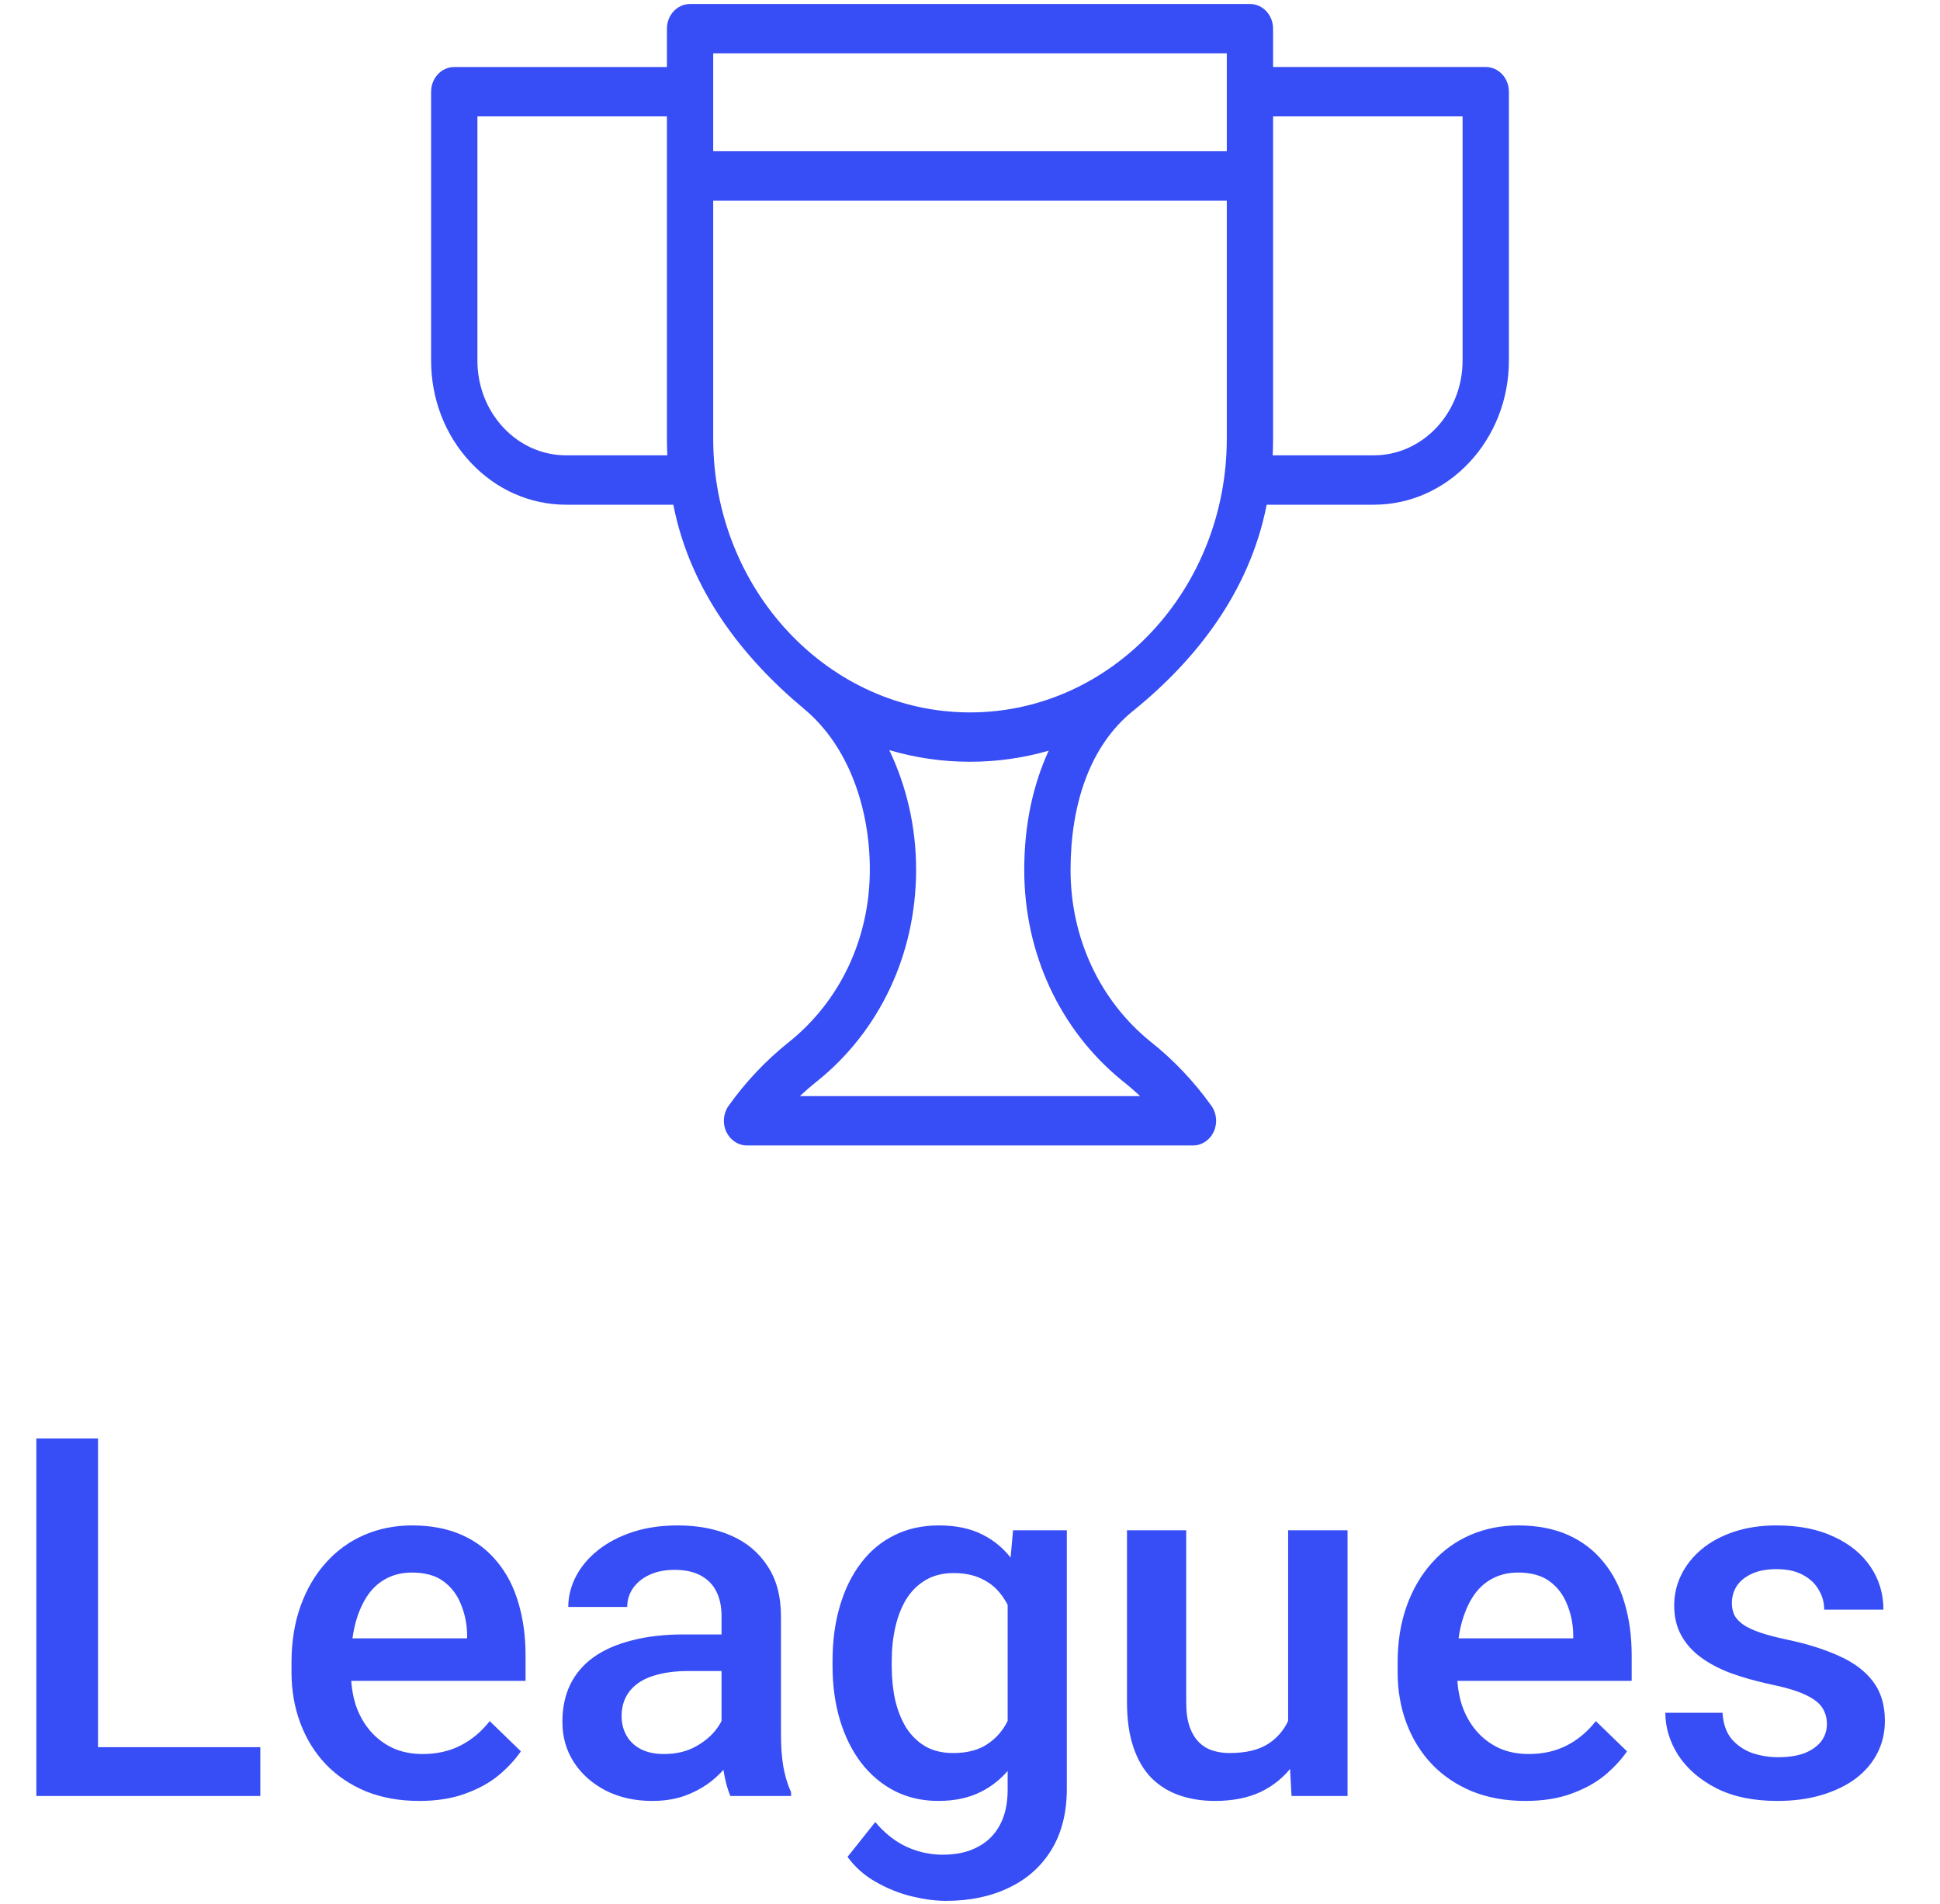 <svg width="54" height="53" viewBox="0 0 54 53" fill="none" xmlns="http://www.w3.org/2000/svg">
<g clip-path="url(#clip0_260_417)">
<path d="M41.356 1.865H35.436V0.798C35.436 0.419 35.148 0.111 34.792 0.111H19.208C18.852 0.111 18.564 0.419 18.564 0.798V1.866H12.644C12.289 1.866 12 2.173 12 2.553V10.04C12 11.111 12.391 12.118 13.101 12.876C13.812 13.633 14.756 14.051 15.76 14.051H18.742C19.206 16.421 20.653 18.294 22.385 19.738C23.635 20.779 24.212 22.524 24.212 24.209C24.212 26.117 23.389 27.868 21.957 29.013C21.323 29.518 20.759 30.114 20.28 30.786C20.132 30.994 20.107 31.273 20.216 31.507C20.325 31.741 20.548 31.889 20.793 31.889H33.207C33.452 31.889 33.675 31.741 33.784 31.507C33.893 31.273 33.868 30.994 33.72 30.786C33.232 30.102 32.655 29.495 32.005 28.983C30.603 27.837 29.799 26.101 29.799 24.22C29.799 22.425 30.32 20.775 31.535 19.794C33.313 18.357 34.787 16.456 35.258 14.051H38.24C40.313 14.051 42 12.252 42 10.04V2.553C42 2.173 41.712 1.865 41.356 1.865ZM34.148 1.485V4.211H19.852V1.485H34.148ZM15.76 12.676C15.1 12.676 14.479 12.402 14.012 11.904C13.546 11.406 13.289 10.744 13.289 10.04V3.24H18.564V12.209C18.564 12.365 18.568 12.521 18.575 12.676H15.76ZM31.227 30.078C31.23 30.081 31.233 30.083 31.236 30.086C31.408 30.221 31.574 30.364 31.734 30.515H22.266C22.415 30.374 22.569 30.24 22.729 30.113C24.49 28.706 25.5 26.554 25.5 24.209C25.5 23.034 25.239 21.899 24.753 20.883C25.469 21.094 26.222 21.207 27 21.207C27.757 21.207 28.491 21.1 29.19 20.899C28.741 21.878 28.51 22.993 28.51 24.219C28.51 26.534 29.5 28.67 31.227 30.078ZM27 19.833C23.059 19.833 19.852 16.413 19.852 12.209V5.586H34.148V12.209C34.148 16.413 30.941 19.833 27 19.833ZM40.711 10.04C40.711 11.493 39.603 12.676 38.24 12.676H35.425C35.432 12.521 35.436 12.365 35.436 12.209V3.24H40.711V10.04Z" fill="#374DF5"/>
</g>
<path d="M7.246 48.64V50H2.249V48.64H7.246ZM2.728 40.047V50H1.012V40.047H2.728ZM11.669 50.137C11.122 50.137 10.628 50.048 10.185 49.87C9.748 49.688 9.374 49.435 9.064 49.111C8.759 48.788 8.524 48.407 8.36 47.97C8.196 47.532 8.114 47.06 8.114 46.555V46.281C8.114 45.703 8.199 45.178 8.367 44.709C8.536 44.24 8.771 43.839 9.071 43.506C9.372 43.169 9.728 42.911 10.138 42.733C10.548 42.556 10.992 42.467 11.471 42.467C11.999 42.467 12.462 42.556 12.858 42.733C13.255 42.911 13.583 43.162 13.843 43.485C14.107 43.804 14.303 44.185 14.431 44.627C14.563 45.069 14.629 45.557 14.629 46.09V46.794H8.914V45.611H13.002V45.481C12.993 45.185 12.934 44.907 12.824 44.648C12.719 44.388 12.558 44.178 12.339 44.019C12.12 43.859 11.829 43.779 11.464 43.779C11.19 43.779 10.947 43.839 10.732 43.957C10.523 44.071 10.347 44.237 10.206 44.456C10.065 44.675 9.955 44.939 9.878 45.249C9.805 45.554 9.769 45.898 9.769 46.281V46.555C9.769 46.878 9.812 47.179 9.898 47.457C9.99 47.73 10.122 47.97 10.295 48.175C10.468 48.38 10.678 48.542 10.924 48.66C11.17 48.774 11.45 48.831 11.765 48.831C12.161 48.831 12.514 48.751 12.824 48.592C13.134 48.432 13.403 48.207 13.631 47.915L14.499 48.756C14.339 48.988 14.132 49.212 13.877 49.426C13.622 49.635 13.31 49.806 12.94 49.938C12.576 50.071 12.152 50.137 11.669 50.137ZM20.084 48.517V44.989C20.084 44.725 20.036 44.497 19.94 44.306C19.845 44.114 19.699 43.966 19.503 43.861C19.311 43.757 19.07 43.704 18.778 43.704C18.509 43.704 18.277 43.75 18.081 43.841C17.885 43.932 17.732 44.055 17.623 44.21C17.514 44.365 17.459 44.54 17.459 44.736H15.818C15.818 44.445 15.889 44.162 16.03 43.889C16.172 43.615 16.377 43.371 16.645 43.157C16.914 42.943 17.236 42.774 17.609 42.651C17.983 42.528 18.402 42.467 18.867 42.467C19.423 42.467 19.915 42.56 20.344 42.747C20.777 42.934 21.116 43.217 21.362 43.595C21.613 43.968 21.738 44.438 21.738 45.003V48.291C21.738 48.628 21.761 48.931 21.807 49.2C21.857 49.465 21.927 49.695 22.019 49.891V50H20.33C20.253 49.822 20.191 49.597 20.145 49.323C20.105 49.045 20.084 48.776 20.084 48.517ZM20.323 45.502L20.337 46.52H19.154C18.849 46.52 18.58 46.55 18.348 46.609C18.115 46.664 17.922 46.746 17.767 46.855C17.612 46.965 17.495 47.097 17.418 47.252C17.34 47.407 17.302 47.582 17.302 47.778C17.302 47.974 17.347 48.154 17.439 48.318C17.53 48.478 17.662 48.603 17.835 48.694C18.013 48.785 18.227 48.831 18.477 48.831C18.815 48.831 19.109 48.763 19.359 48.626C19.615 48.485 19.815 48.314 19.961 48.113C20.107 47.908 20.184 47.715 20.193 47.532L20.727 48.264C20.672 48.45 20.578 48.651 20.446 48.865C20.314 49.079 20.141 49.285 19.927 49.48C19.717 49.672 19.464 49.829 19.168 49.952C18.876 50.075 18.539 50.137 18.156 50.137C17.673 50.137 17.242 50.041 16.864 49.85C16.486 49.654 16.19 49.392 15.976 49.063C15.761 48.731 15.654 48.355 15.654 47.935C15.654 47.544 15.727 47.197 15.873 46.897C16.023 46.591 16.242 46.336 16.529 46.131C16.821 45.926 17.176 45.771 17.596 45.666C18.015 45.557 18.494 45.502 19.031 45.502H20.323ZM28.198 42.603H29.695V49.795C29.695 50.46 29.554 51.025 29.271 51.49C28.989 51.955 28.595 52.308 28.089 52.55C27.583 52.796 26.997 52.919 26.332 52.919C26.049 52.919 25.735 52.878 25.389 52.796C25.047 52.714 24.714 52.582 24.391 52.399C24.072 52.222 23.805 51.987 23.591 51.695L24.363 50.725C24.628 51.039 24.919 51.269 25.238 51.415C25.557 51.561 25.892 51.634 26.243 51.634C26.621 51.634 26.943 51.563 27.207 51.422C27.476 51.285 27.683 51.082 27.829 50.813C27.975 50.545 28.048 50.217 28.048 49.829V44.278L28.198 42.603ZM23.174 46.384V46.24C23.174 45.68 23.242 45.169 23.379 44.709C23.516 44.244 23.712 43.845 23.967 43.513C24.222 43.175 24.532 42.918 24.896 42.74C25.261 42.558 25.674 42.467 26.134 42.467C26.612 42.467 27.02 42.553 27.357 42.727C27.699 42.9 27.984 43.148 28.212 43.472C28.44 43.791 28.617 44.173 28.745 44.62C28.877 45.062 28.975 45.554 29.039 46.097V46.555C28.98 47.083 28.88 47.566 28.738 48.004C28.597 48.441 28.41 48.82 28.178 49.139C27.945 49.458 27.658 49.704 27.316 49.877C26.979 50.05 26.58 50.137 26.12 50.137C25.669 50.137 25.261 50.043 24.896 49.856C24.537 49.67 24.227 49.408 23.967 49.07C23.712 48.733 23.516 48.337 23.379 47.881C23.242 47.421 23.174 46.922 23.174 46.384ZM24.821 46.24V46.384C24.821 46.721 24.853 47.035 24.917 47.327C24.985 47.619 25.088 47.876 25.225 48.1C25.366 48.318 25.544 48.492 25.758 48.619C25.977 48.742 26.234 48.804 26.53 48.804C26.918 48.804 27.234 48.722 27.48 48.558C27.731 48.394 27.922 48.172 28.055 47.895C28.191 47.612 28.287 47.297 28.342 46.951V45.714C28.314 45.445 28.258 45.194 28.171 44.962C28.089 44.73 27.977 44.527 27.836 44.353C27.695 44.176 27.517 44.039 27.303 43.943C27.088 43.843 26.836 43.793 26.544 43.793C26.248 43.793 25.99 43.857 25.771 43.984C25.553 44.112 25.373 44.287 25.231 44.511C25.095 44.734 24.992 44.994 24.924 45.29C24.855 45.586 24.821 45.903 24.821 46.24ZM35.855 48.257V42.603H37.509V50H35.95L35.855 48.257ZM36.087 46.719L36.641 46.705C36.641 47.202 36.586 47.66 36.477 48.079C36.367 48.494 36.199 48.856 35.971 49.166C35.743 49.471 35.451 49.711 35.096 49.884C34.74 50.052 34.314 50.137 33.817 50.137C33.457 50.137 33.127 50.084 32.826 49.98C32.525 49.875 32.266 49.713 32.047 49.494C31.833 49.275 31.666 48.991 31.548 48.64C31.429 48.289 31.37 47.87 31.37 47.382V42.603H33.018V47.395C33.018 47.664 33.05 47.89 33.113 48.072C33.177 48.25 33.264 48.394 33.373 48.503C33.482 48.612 33.61 48.69 33.756 48.735C33.902 48.781 34.057 48.804 34.221 48.804C34.69 48.804 35.059 48.713 35.328 48.53C35.602 48.343 35.795 48.093 35.909 47.778C36.028 47.464 36.087 47.111 36.087 46.719ZM42.458 50.137C41.911 50.137 41.417 50.048 40.975 49.87C40.537 49.688 40.163 49.435 39.853 49.111C39.548 48.788 39.313 48.407 39.149 47.97C38.985 47.532 38.903 47.06 38.903 46.555V46.281C38.903 45.703 38.988 45.178 39.156 44.709C39.325 44.24 39.56 43.839 39.86 43.506C40.161 43.169 40.517 42.911 40.927 42.733C41.337 42.556 41.781 42.467 42.26 42.467C42.788 42.467 43.251 42.556 43.648 42.733C44.044 42.911 44.372 43.162 44.632 43.485C44.896 43.804 45.092 44.185 45.22 44.627C45.352 45.069 45.418 45.557 45.418 46.09V46.794H39.703V45.611H43.791V45.481C43.782 45.185 43.723 44.907 43.613 44.648C43.508 44.388 43.347 44.178 43.128 44.019C42.909 43.859 42.617 43.779 42.253 43.779C41.98 43.779 41.736 43.839 41.522 43.957C41.312 44.071 41.136 44.237 40.995 44.456C40.854 44.675 40.745 44.939 40.667 45.249C40.594 45.554 40.558 45.898 40.558 46.281V46.555C40.558 46.878 40.601 47.179 40.688 47.457C40.779 47.73 40.911 47.97 41.084 48.175C41.257 48.38 41.467 48.542 41.713 48.66C41.959 48.774 42.239 48.831 42.554 48.831C42.95 48.831 43.303 48.751 43.613 48.592C43.923 48.432 44.192 48.207 44.42 47.915L45.288 48.756C45.129 48.988 44.921 49.212 44.666 49.426C44.411 49.635 44.099 49.806 43.73 49.938C43.365 50.071 42.941 50.137 42.458 50.137ZM50.852 47.997C50.852 47.833 50.812 47.685 50.73 47.553C50.648 47.416 50.49 47.293 50.258 47.184C50.03 47.074 49.693 46.974 49.246 46.883C48.854 46.796 48.494 46.694 48.166 46.575C47.842 46.452 47.565 46.304 47.332 46.131C47.1 45.958 46.92 45.753 46.792 45.516C46.664 45.279 46.601 45.005 46.601 44.695C46.601 44.395 46.667 44.11 46.799 43.841C46.931 43.572 47.12 43.335 47.366 43.13C47.612 42.925 47.911 42.763 48.262 42.645C48.617 42.526 49.014 42.467 49.451 42.467C50.071 42.467 50.602 42.572 51.044 42.781C51.491 42.986 51.832 43.267 52.069 43.622C52.306 43.973 52.425 44.37 52.425 44.812H50.777C50.777 44.616 50.727 44.433 50.627 44.265C50.531 44.092 50.385 43.953 50.19 43.848C49.993 43.738 49.747 43.684 49.451 43.684C49.169 43.684 48.934 43.729 48.747 43.82C48.565 43.907 48.428 44.021 48.337 44.162C48.25 44.303 48.207 44.458 48.207 44.627C48.207 44.75 48.23 44.862 48.275 44.962C48.325 45.058 48.408 45.147 48.522 45.228C48.635 45.306 48.79 45.379 48.986 45.447C49.187 45.516 49.438 45.582 49.738 45.645C50.303 45.764 50.789 45.917 51.194 46.103C51.605 46.286 51.919 46.523 52.138 46.815C52.356 47.102 52.466 47.466 52.466 47.908C52.466 48.236 52.395 48.537 52.254 48.81C52.117 49.079 51.917 49.314 51.652 49.515C51.388 49.711 51.071 49.863 50.702 49.973C50.338 50.082 49.927 50.137 49.472 50.137C48.802 50.137 48.234 50.018 47.77 49.781C47.305 49.54 46.952 49.232 46.71 48.858C46.473 48.48 46.355 48.088 46.355 47.683H47.947C47.965 47.988 48.05 48.232 48.2 48.414C48.355 48.592 48.547 48.722 48.774 48.804C49.007 48.881 49.246 48.92 49.492 48.92C49.788 48.92 50.037 48.881 50.237 48.804C50.438 48.722 50.59 48.612 50.695 48.476C50.8 48.334 50.852 48.175 50.852 47.997Z" fill="#374DF5"/>
<defs>
<clipPath id="clip0_260_417">
<rect width="30" height="32" fill="white" transform="translate(12)"/>
</clipPath>
</defs>
</svg>
